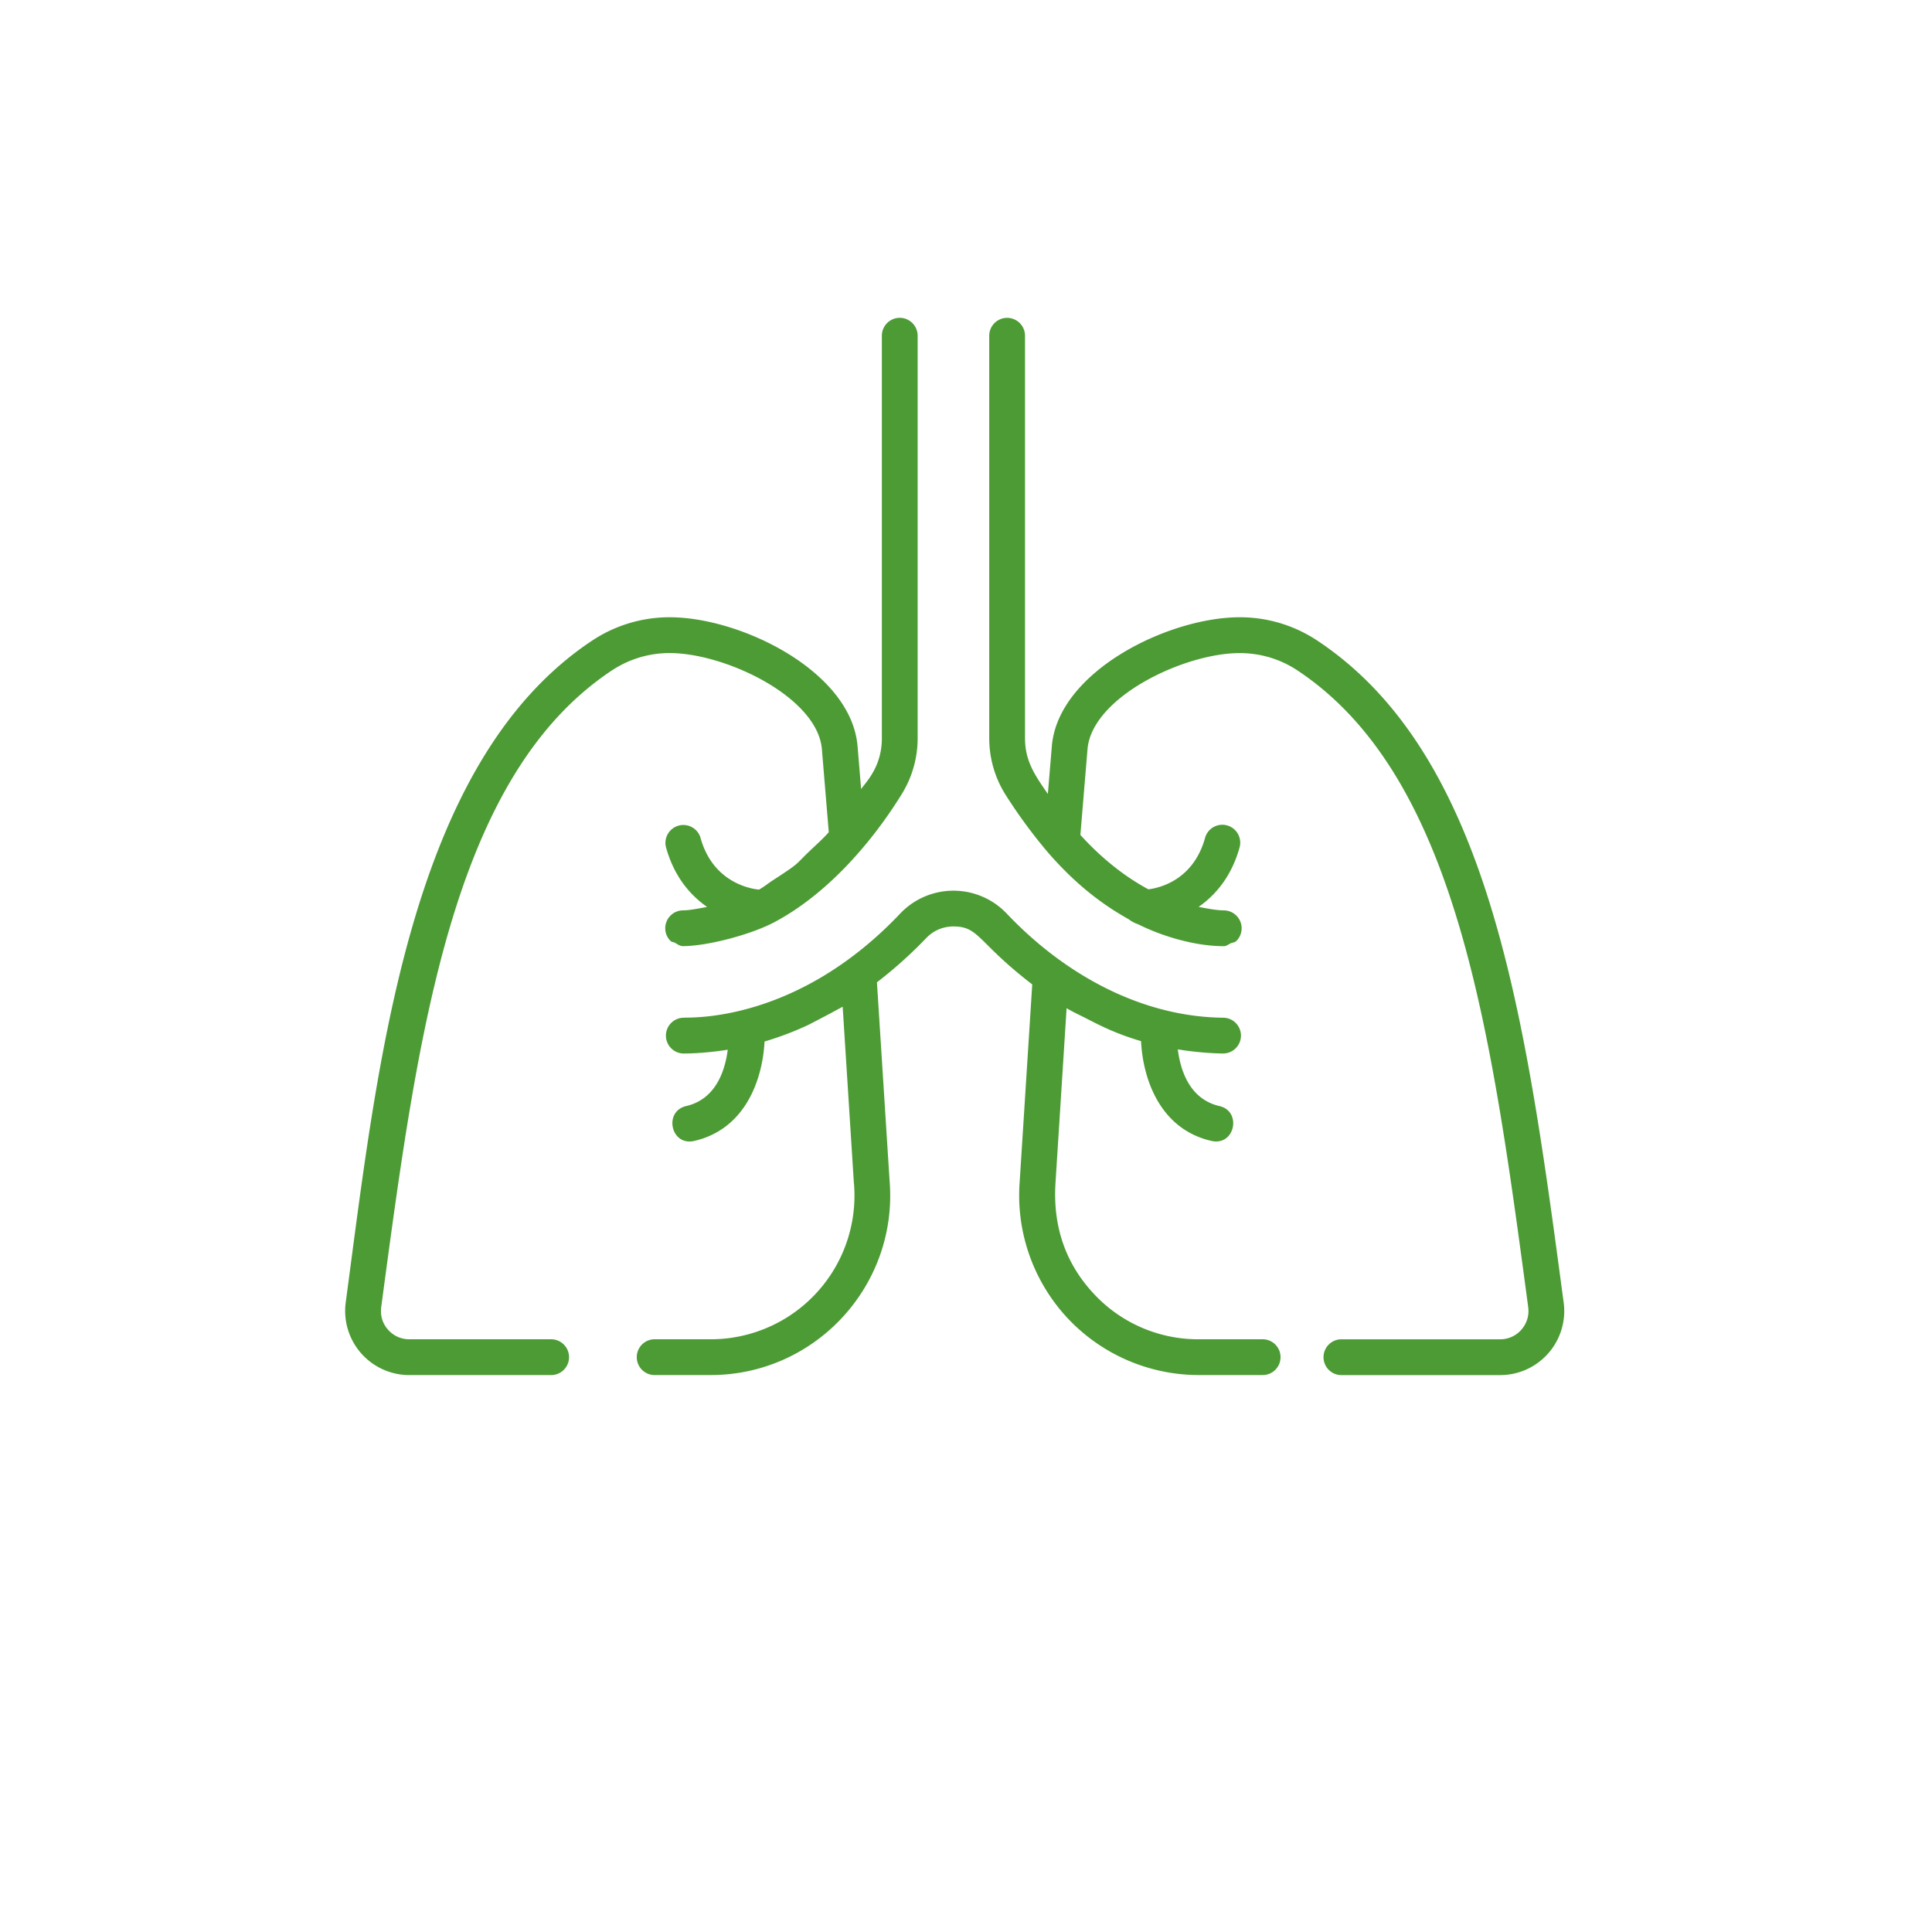 <svg width="73" height="73" viewBox="0 0 73 73" xmlns="http://www.w3.org/2000/svg"><g fill="#4D9B35"><path d="M47.71 50.604h-2.415a5.376 5.376 0 0 1-3.998-1.754c-.996-1.082-1.52-2.447-1.416-4.142l.42-6.614c.245.148.497.26.746.388.55.283 1.127.579 2.067.857.064 1.336.658 3.31 2.658 3.77.887.205 1.164-1.118.304-1.317-1.14-.263-1.476-1.37-1.573-2.142.944.155 1.701.156 1.71.156a.676.676 0 1 0 0-1.352h-.019c-3.06-.041-5.96-1.617-8.158-3.938a2.775 2.775 0 0 0-4.02 0c-3.975 4.198-8.044 3.909-8.178 3.938a.676.676 0 1 0 0 1.353c.021-.002.705.008 1.66-.144-.099.771-.438 1.868-1.571 2.129-.86.199-.583 1.522.304 1.318 1.994-.46 2.59-2.42 2.657-3.757a11.715 11.715 0 0 0 1.647-.624 57.17 57.17 0 0 0 1.305-.69c.496 7.776.414 6.54.427 6.682a5.43 5.43 0 0 1-5.416 5.883H24.7a.677.677 0 0 0 0 1.352h2.15c3.96 0 7.087-3.388 6.763-7.34l-.478-7.5a16.469 16.469 0 0 0 1.861-1.67c.27-.284.634-.44 1.029-.44.98 0 .895.59 2.978 2.19l-.472 7.42a6.803 6.803 0 0 0 1.77 5.15 6.803 6.803 0 0 0 4.993 2.19h2.415a.676.676 0 1 0 0-1.352z"/><path d="M59.06 49.046C57.65 38.5 56.316 28.54 49.77 24.202a5.281 5.281 0 0 0-2.929-.879c-2.695 0-6.864 2.047-7.098 4.875L39.593 30c-.493-.716-.863-1.241-.863-2.11V12.686a.676.676 0 1 0-1.352 0v15.206c0 .743.205 1.47.593 2.1a19.384 19.384 0 0 0 1.644 2.239c1.039 1.19 2.017 1.932 3.01 2.49.047.026.092.068.14.093.027.02.175.091.229.105.958.478 2.188.832 3.247.832.1 0 .171-.067.257-.106.072-.033.16-.033.216-.089a.676.676 0 0 0-.465-1.157c-.323-.005-.641-.074-.96-.132.619-.433 1.246-1.132 1.556-2.277a.677.677 0 0 0-1.306-.353c-.447 1.654-1.782 1.921-2.147 1.966-.979-.527-1.837-1.248-2.57-2.055l.269-3.237c.162-1.97 3.648-3.634 5.75-3.634.782 0 1.536.226 2.18.653 6.035 4 7.329 13.664 8.7 23.896l.022.167c.041.31-.05.61-.256.846a1.056 1.056 0 0 1-.806.366h-5.996a.676.676 0 1 0 0 1.353h5.996a2.423 2.423 0 0 0 2.402-2.745l-.022-.166zM23.124 25.33a3.931 3.931 0 0 1 2.181-.654c2.102 0 5.587 1.663 5.75 3.634l.26 3.135c-.234.263-.475.474-.714.702-.581.552-.329.42-1.39 1.109-.178.115-.353.26-.533.357-.27-.024-1.745-.24-2.215-1.977a.677.677 0 0 0-1.305.353c.31 1.147.939 1.846 1.56 2.28-.305.052-.608.124-.916.129a.676.676 0 0 0-.464 1.158c.042.041.11.037.163.066.107.06.19.13.32.128.988-.014 2.594-.458 3.432-.902 2.047-1.085 3.735-3.082 4.828-4.857a4 4 0 0 0 .592-2.098V12.685a.676.676 0 1 0-1.352 0v15.208c0 1.09-.61 1.665-.784 1.922l-.134-1.617c-.234-2.828-4.402-4.875-7.098-4.875a5.28 5.28 0 0 0-2.928.88c-6.949 4.605-8.106 15.993-9.314 25.01a2.424 2.424 0 0 0 2.402 2.744h5.36a.676.676 0 0 0 0-1.353h-5.36c-.313 0-.6-.13-.806-.366-.393-.448-.23-.937-.233-1.013 1.37-10.232 2.664-19.897 8.698-23.896z"/></g></svg>